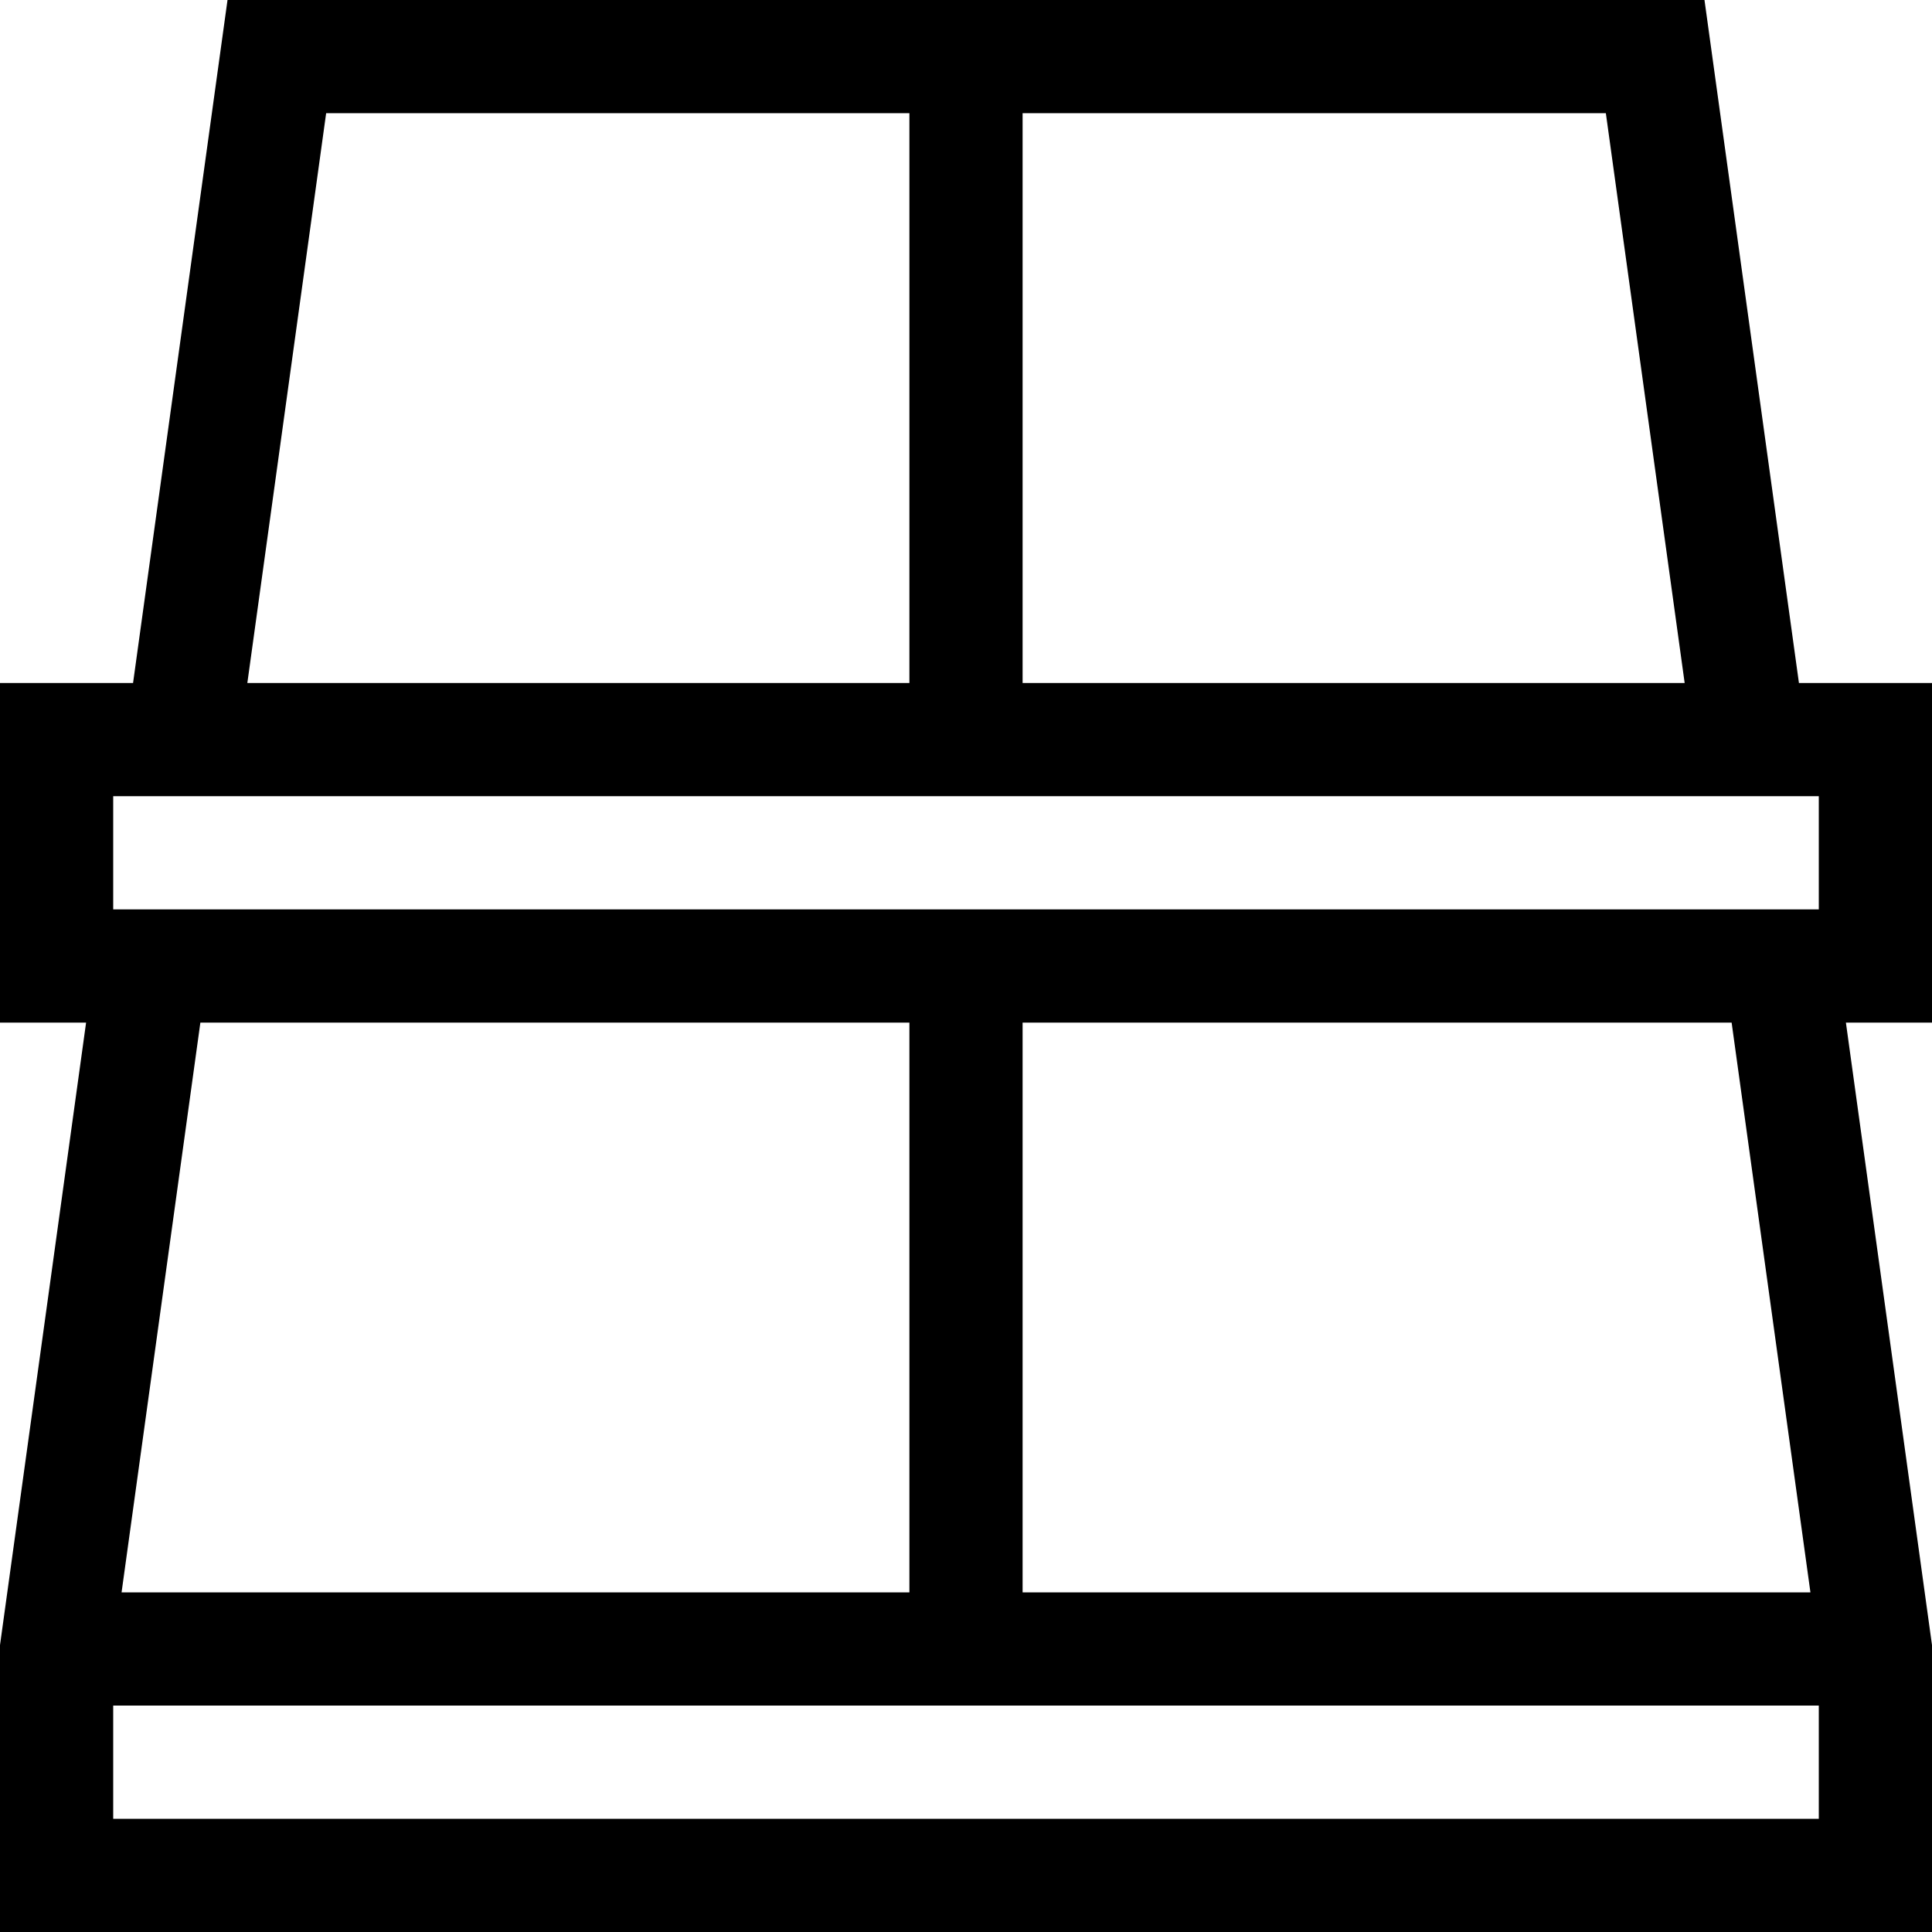 <svg id="Capa_1" enable-background="new 0 0 512 512" height="512" viewBox="0 0 512 512" width="512" xmlns="http://www.w3.org/2000/svg"><g><path d="m512 181h-35.262l-25.033-181h-391.41l-25.033 181h-35.262v90h22.815l-22.673 163.945-.142 1.023v76.032h512v-76.032l-22.815-164.968h22.815zm-65.548 0h-175.452v-151h154.568zm-360.02-151h154.568v151h-175.452zm-56.432 181h452v30h-452zm211 60v151h-208.783l20.884-151zm-211 211v-30h452v30zm449.783-60h-208.783v-151h187.899z"/></g></svg>